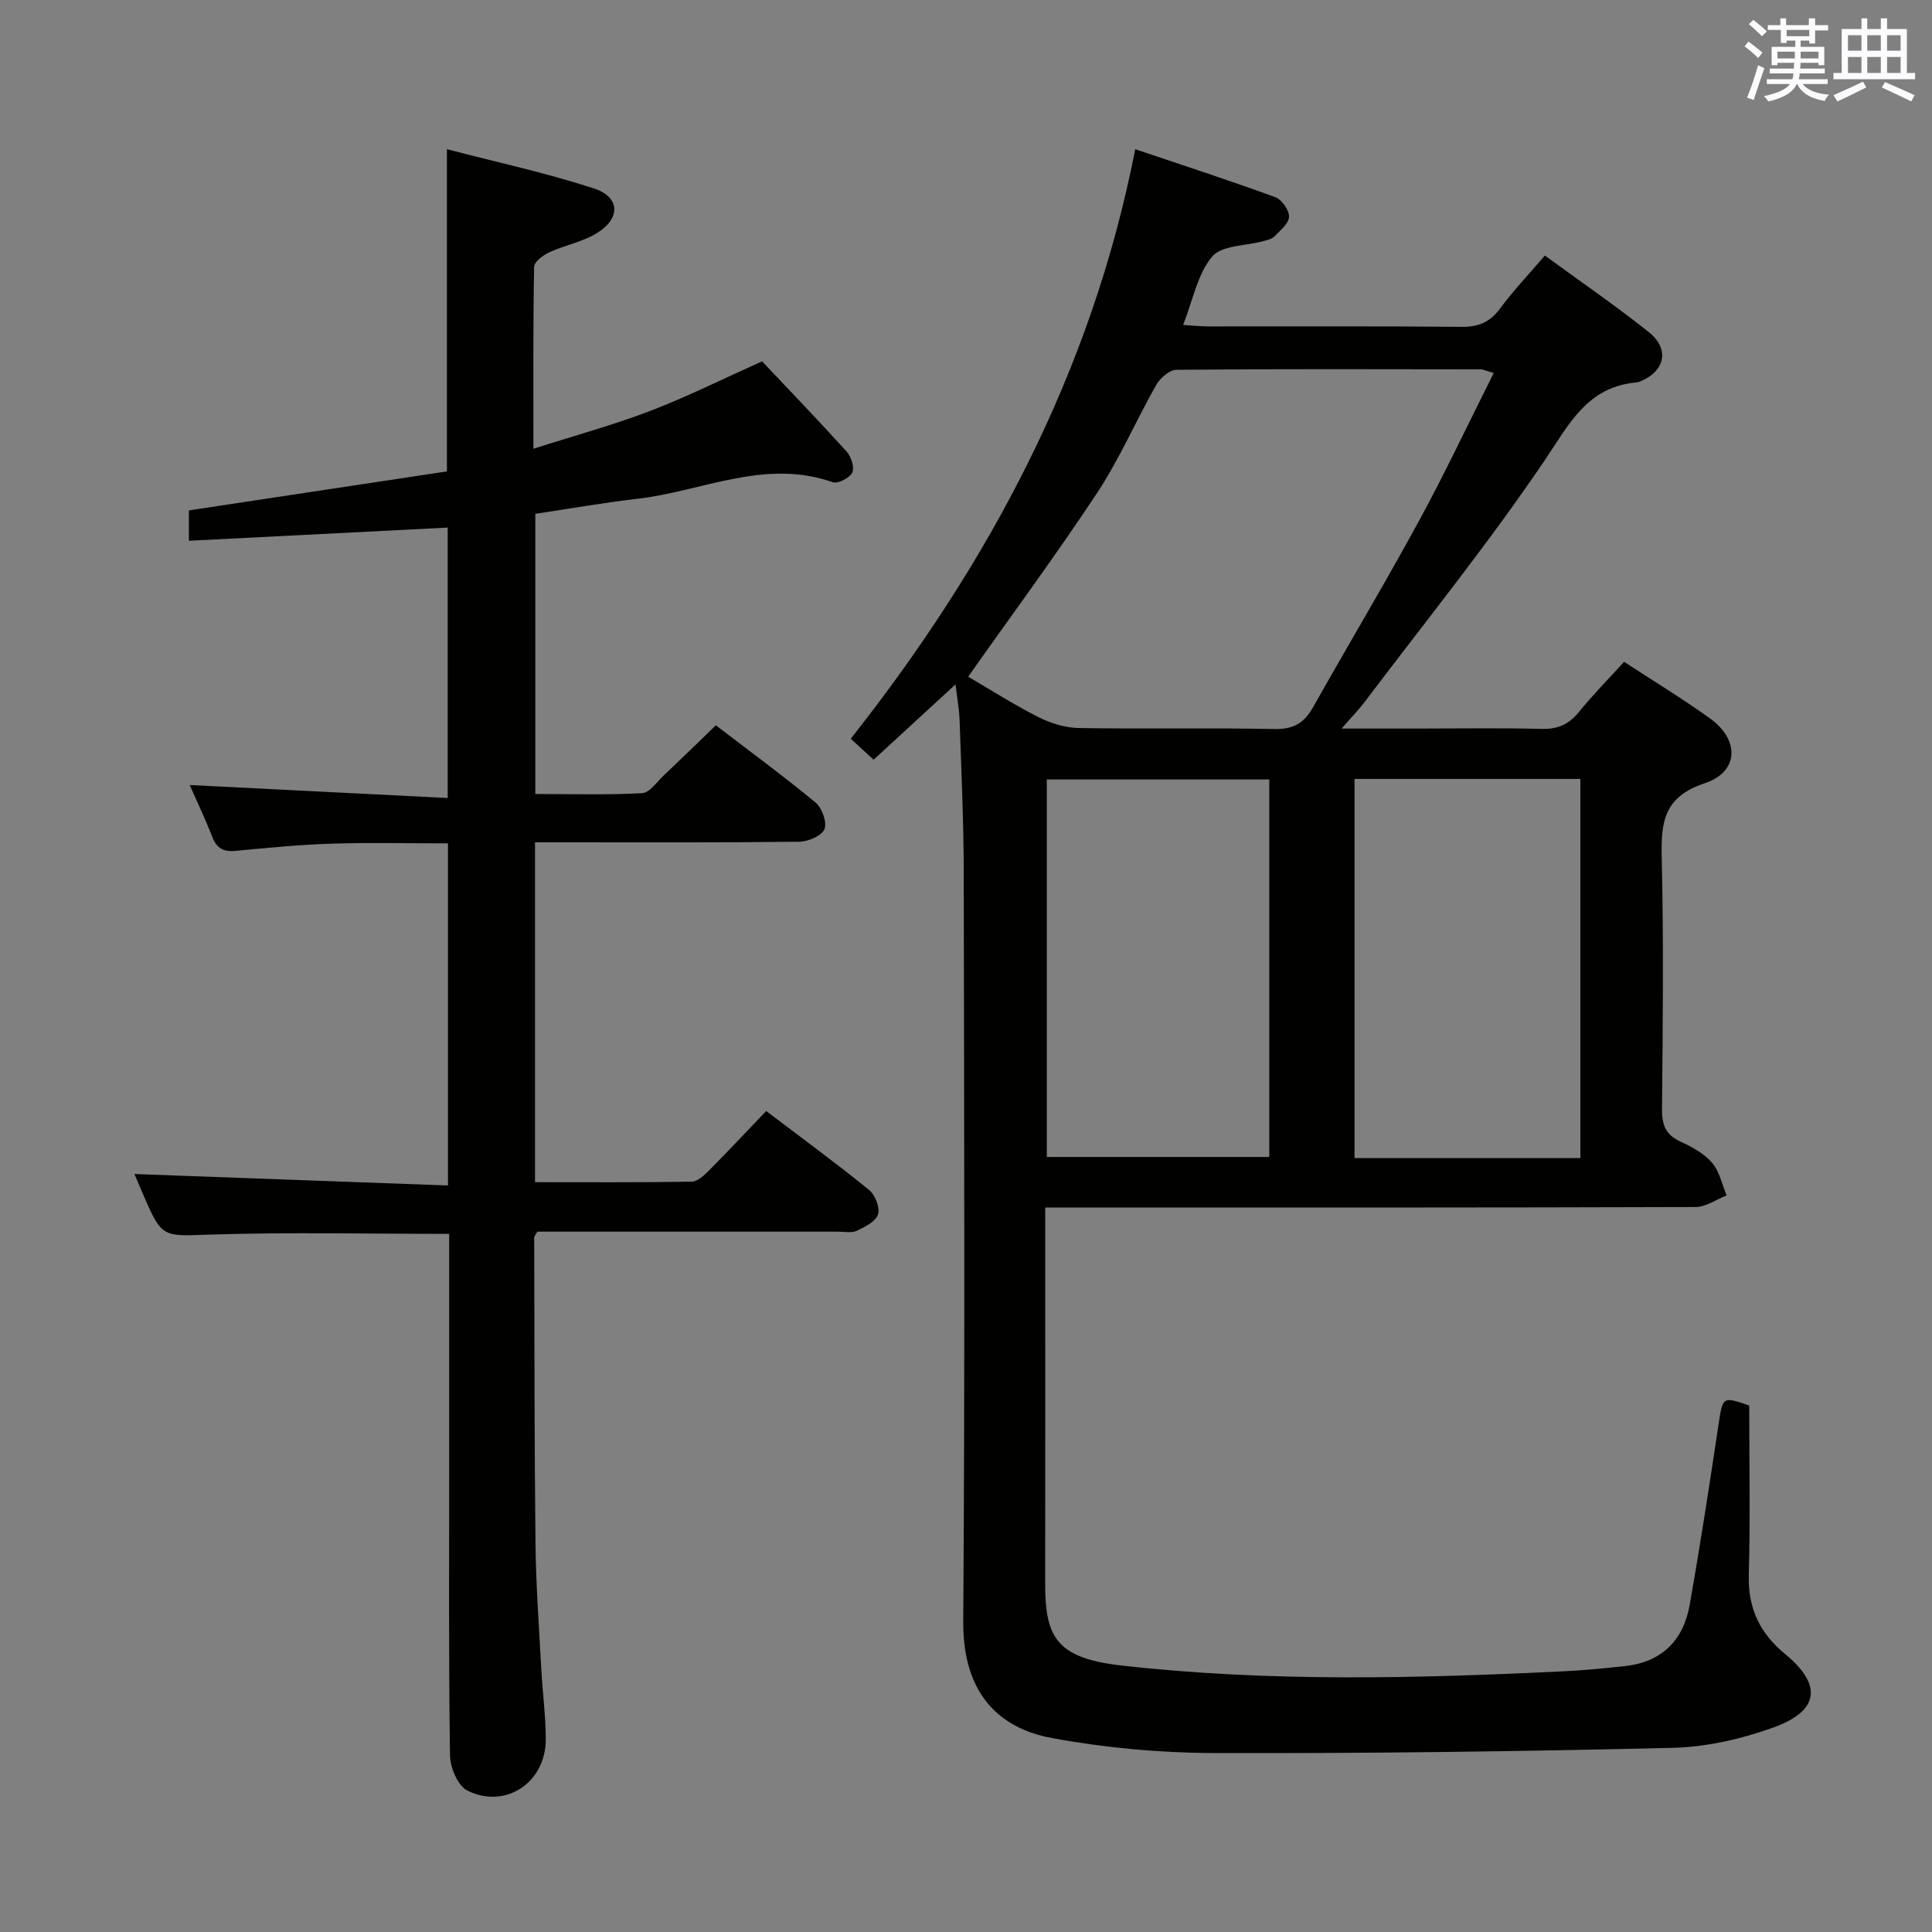 <svg enable-background="new 0 0 400 400" viewBox="0 0 400 400" xmlns="http://www.w3.org/2000/svg"><rect x="0" y="0" width="400" height="400" fill="#808080" stroke="none"/><path d="m197.83 141.7c-6.11 5.61-11.46 10.54-16.96 15.59-1.61-1.48-2.93-2.69-4.73-4.34 28.52-36.15 49.84-75.76 58.9-122.06 10.04 3.39 19.59 6.49 29.01 9.94 1.33.49 2.87 2.69 2.83 4.05-.04 1.39-1.81 2.82-3.01 4.06-.53.55-1.48.75-2.27.97-3.65 1.01-8.65.85-10.65 3.23-3.02 3.59-3.95 8.94-6 14.14 2 .12 3.58.3 5.16.3 17.5.02 35-.08 52.5.09 3.52.03 5.89-.97 7.99-3.82 2.74-3.72 5.96-7.09 9.25-10.94 7.33 5.36 14.6 10.34 21.48 15.82 4.5 3.58 3.39 8.25-1.97 10.33-.15.06-.32.1-.49.11-10.29.89-14 8.67-19.13 16.25-11.64 17.19-24.73 33.39-37.26 49.98-1.17 1.55-2.55 2.95-4.72 5.44h15.87c8.5 0 17-.15 25.5.07 3.31.09 5.63-.88 7.71-3.44 2.92-3.59 6.18-6.89 9.41-10.45 6.16 4.03 12.14 7.65 17.8 11.73 6.16 4.43 5.99 11.07-1.12 13.42-8.48 2.81-9.07 8.08-8.89 15.45.42 17.32.22 34.66.06 52-.03 3.23.72 5.3 3.77 6.71 2.39 1.1 4.91 2.46 6.58 4.39 1.55 1.79 2.06 4.49 3.03 6.78-2.14.83-4.28 2.39-6.43 2.4-42.67.14-85.33.11-128 .11-1.99 0-3.98 0-6.65 0v5.64c0 24 .03 48-.01 72-.02 11.12 2.09 15.63 15.83 17.18 30.52 3.44 61.16 2.68 91.77 1.18 4.14-.2 8.28-.61 12.41-1.06 7.63-.82 12.12-5.31 13.42-12.63 2.2-12.42 4.11-24.89 5.98-37.36.87-5.79.84-5.9 6.36-3.95 0 11.81.23 23.44-.09 35.05-.19 6.94 2.27 12.08 7.58 16.45 7.7 6.34 7.01 11.73-2.49 15.15-6.62 2.38-13.85 4.04-20.85 4.21-31.63.76-63.28 1.17-94.93 1.08-11.22-.03-22.58-1.08-33.61-3.11-10.65-1.96-18.45-8.94-18.34-24.1.36-51.83.19-103.67.1-155.5-.02-10.31-.5-20.63-.85-30.94-.06-2.29-.49-4.56-.85-7.6zm111.44-64.48c-1.77-.5-2.24-.75-2.7-.75-21-.03-41.99-.1-62.99.09-1.44.01-3.38 1.71-4.19 3.13-4.19 7.36-7.55 15.24-12.19 22.28-8.5 12.88-17.7 25.3-26.75 38.13 4.47 2.61 9.37 5.75 14.53 8.36 2.54 1.29 5.56 2.22 8.38 2.27 13.49.23 27-.07 40.49.21 3.89.08 6.14-1.21 7.97-4.45 7.26-12.89 14.86-25.6 21.94-38.59 5.38-9.89 10.19-20.11 15.51-30.68zm17.93 162.55c0-26.44 0-52.47 0-78.5-15.82 0-31.24 0-46.76 0v78.5zm-64.41-78.39c-15.62 0-30.81 0-46.06 0v78.16h46.06c0-26.17 0-51.95 0-78.16z" fill="#010100"/><path d="m158.63 230.02c7.62 5.79 14.59 10.89 21.29 16.33 1.26 1.02 2.3 3.66 1.87 5.06-.46 1.47-2.69 2.61-4.37 3.4-1.1.52-2.62.19-3.95.19-19 .01-37.99 0-56.99 0-1.81 0-3.62 0-5.23 0-.36.66-.65.95-.65 1.24.06 21.15.03 42.29.27 63.44.1 8.64.74 17.28 1.2 25.92.26 4.81.91 9.62.93 14.43.04 8.96-8.23 14.61-16.21 10.71-1.97-.96-3.58-4.76-3.62-7.28-.3-20.5-.17-41-.17-61.49 0-15.46 0-30.92 0-46.51-16.65 0-32.93-.37-49.17.14-10.25.32-10.23.91-14.29-8.53-.64-1.49-1.28-2.99-1.71-4 21.67.79 43.15 1.58 64.92 2.37 0-24.26 0-47.35 0-70.83-8.13 0-16.09-.19-24.03.06-6.64.21-13.27.85-19.88 1.49-2.53.25-3.97-.48-4.9-2.91-1.42-3.69-3.15-7.27-4.67-10.72 17.76.9 35.42 1.79 53.42 2.69 0-19.53 0-37.94 0-55.99-17.77.9-35.54 1.81-53.58 2.73 0-2.44 0-4.41 0-6.29 17.89-2.7 35.84-5.41 53.42-8.07 0-22.7 0-44.13 0-66.71 10.13 2.64 20.4 4.87 30.35 8.09 5.44 1.76 5.71 6.07.89 9.16-2.99 1.92-6.76 2.58-10.05 4.1-1.28.59-3.12 1.97-3.14 3.01-.22 12.13-.14 24.26-.14 37.66 8.59-2.75 16.54-4.91 24.19-7.84 7.72-2.96 15.14-6.67 23.15-10.26 5.72 6.06 11.72 12.28 17.51 18.69.94 1.04 1.66 3.29 1.16 4.34-.54 1.11-2.98 2.38-4.04 2-14.08-4.97-27.08 1.91-40.54 3.44-6.91.79-13.77 2.02-21.04 3.1v58.01c7.3 0 14.71.22 22.09-.17 1.57-.08 3.08-2.33 4.51-3.69 3.5-3.3 6.94-6.66 10.78-10.36 6.79 5.2 13.89 10.41 20.66 16 1.33 1.1 2.4 4.11 1.82 5.5s-3.37 2.58-5.21 2.6c-16.33.2-32.66.12-48.99.12-1.79 0-3.58 0-5.72 0v70.37c10.93 0 21.69.08 32.45-.11 1.22-.02 2.59-1.33 3.59-2.34 3.86-3.87 7.61-7.88 11.82-12.29z" fill="#010100"/><g fill="#fbfafc"><path d="m361.2 9.6.8-1c.9.7 1.9 1.4 2.9 2.3l-.9 1.1c-1-1-2-1.8-2.8-2.4zm.5 10.6c.9-2.1 1.6-4.3 2.3-6.7.4.2.8.4 1.3.6-.7 2.1-1.5 4.3-2.2 6.6zm.4-15.2.9-.9c1 .8 2 1.6 2.8 2.4l-1 1c-.9-.9-1.8-1.7-2.7-2.5zm12.5-1.2h1.2v1.4h2.7v1.1h-2.7v2.7h-1.2v-.6h-1.8v1.3h4.9v3.8h-1.2v-.5h-3.7c0 .4-.1.9-.1 1.2h5.1v1h-5.2c0 .5-.1.9-.2 1.2h6v1h-5.2c1.1 1.3 2.9 2 5.5 2.2-.4.4-.7.8-.9 1.3-2.9-.5-4.8-1.6-5.7-3.5h-.1c-.8 1.7-2.7 2.9-5.9 3.6-.2-.4-.6-.8-.9-1.1 2.8-.6 4.6-1.4 5.4-2.5h-4.8v-1h5.3c.1-.3.2-.7.2-1.2h-4.9v-1h5c0-.4 0-.8.1-1.2h-3.5v.5h-1.2v-3.8h4.9v-1.3h-1.8v.5h-1.2v-2.7h-2.7v-1h2.6v-1.4h1.2v1.4h4.7v-1.4zm-6.6 8.3h3.6c0-.4 0-.9 0-1.4h-3.6zm1.9-4.6h4.7v-1.3h-4.7zm6.6 3.2h-3.7v1.4h3.7z"/><path d="m385.3 3.8h1.3v2.2h2.8v-2.2h1.3v2.2h4.1v9.1h1.7v1.3h-16.9v-1.3h1.7v-9.1h4.1v-2.2zm.4 13.1.7 1.2c-1.8.9-3.8 1.9-6 2.9-.2-.4-.5-.8-.8-1.3 2.3-1 4.3-1.9 6.1-2.8zm-3.1-6.4h2.8v-3.2h-2.8zm0 4.6h2.8v-3.3h-2.8zm4-4.6h2.8v-3.2h-2.8zm0 4.6h2.8v-3.3h-2.8zm3.7 1.9c2.1.9 4.1 1.8 6.1 2.7l-.7 1.3c-2.2-1.1-4.2-2-6.1-2.9zm3.2-9.7h-2.8v3.2h2.8zm-2.8 7.8h2.8v-3.3h-2.8z"/></g></svg>